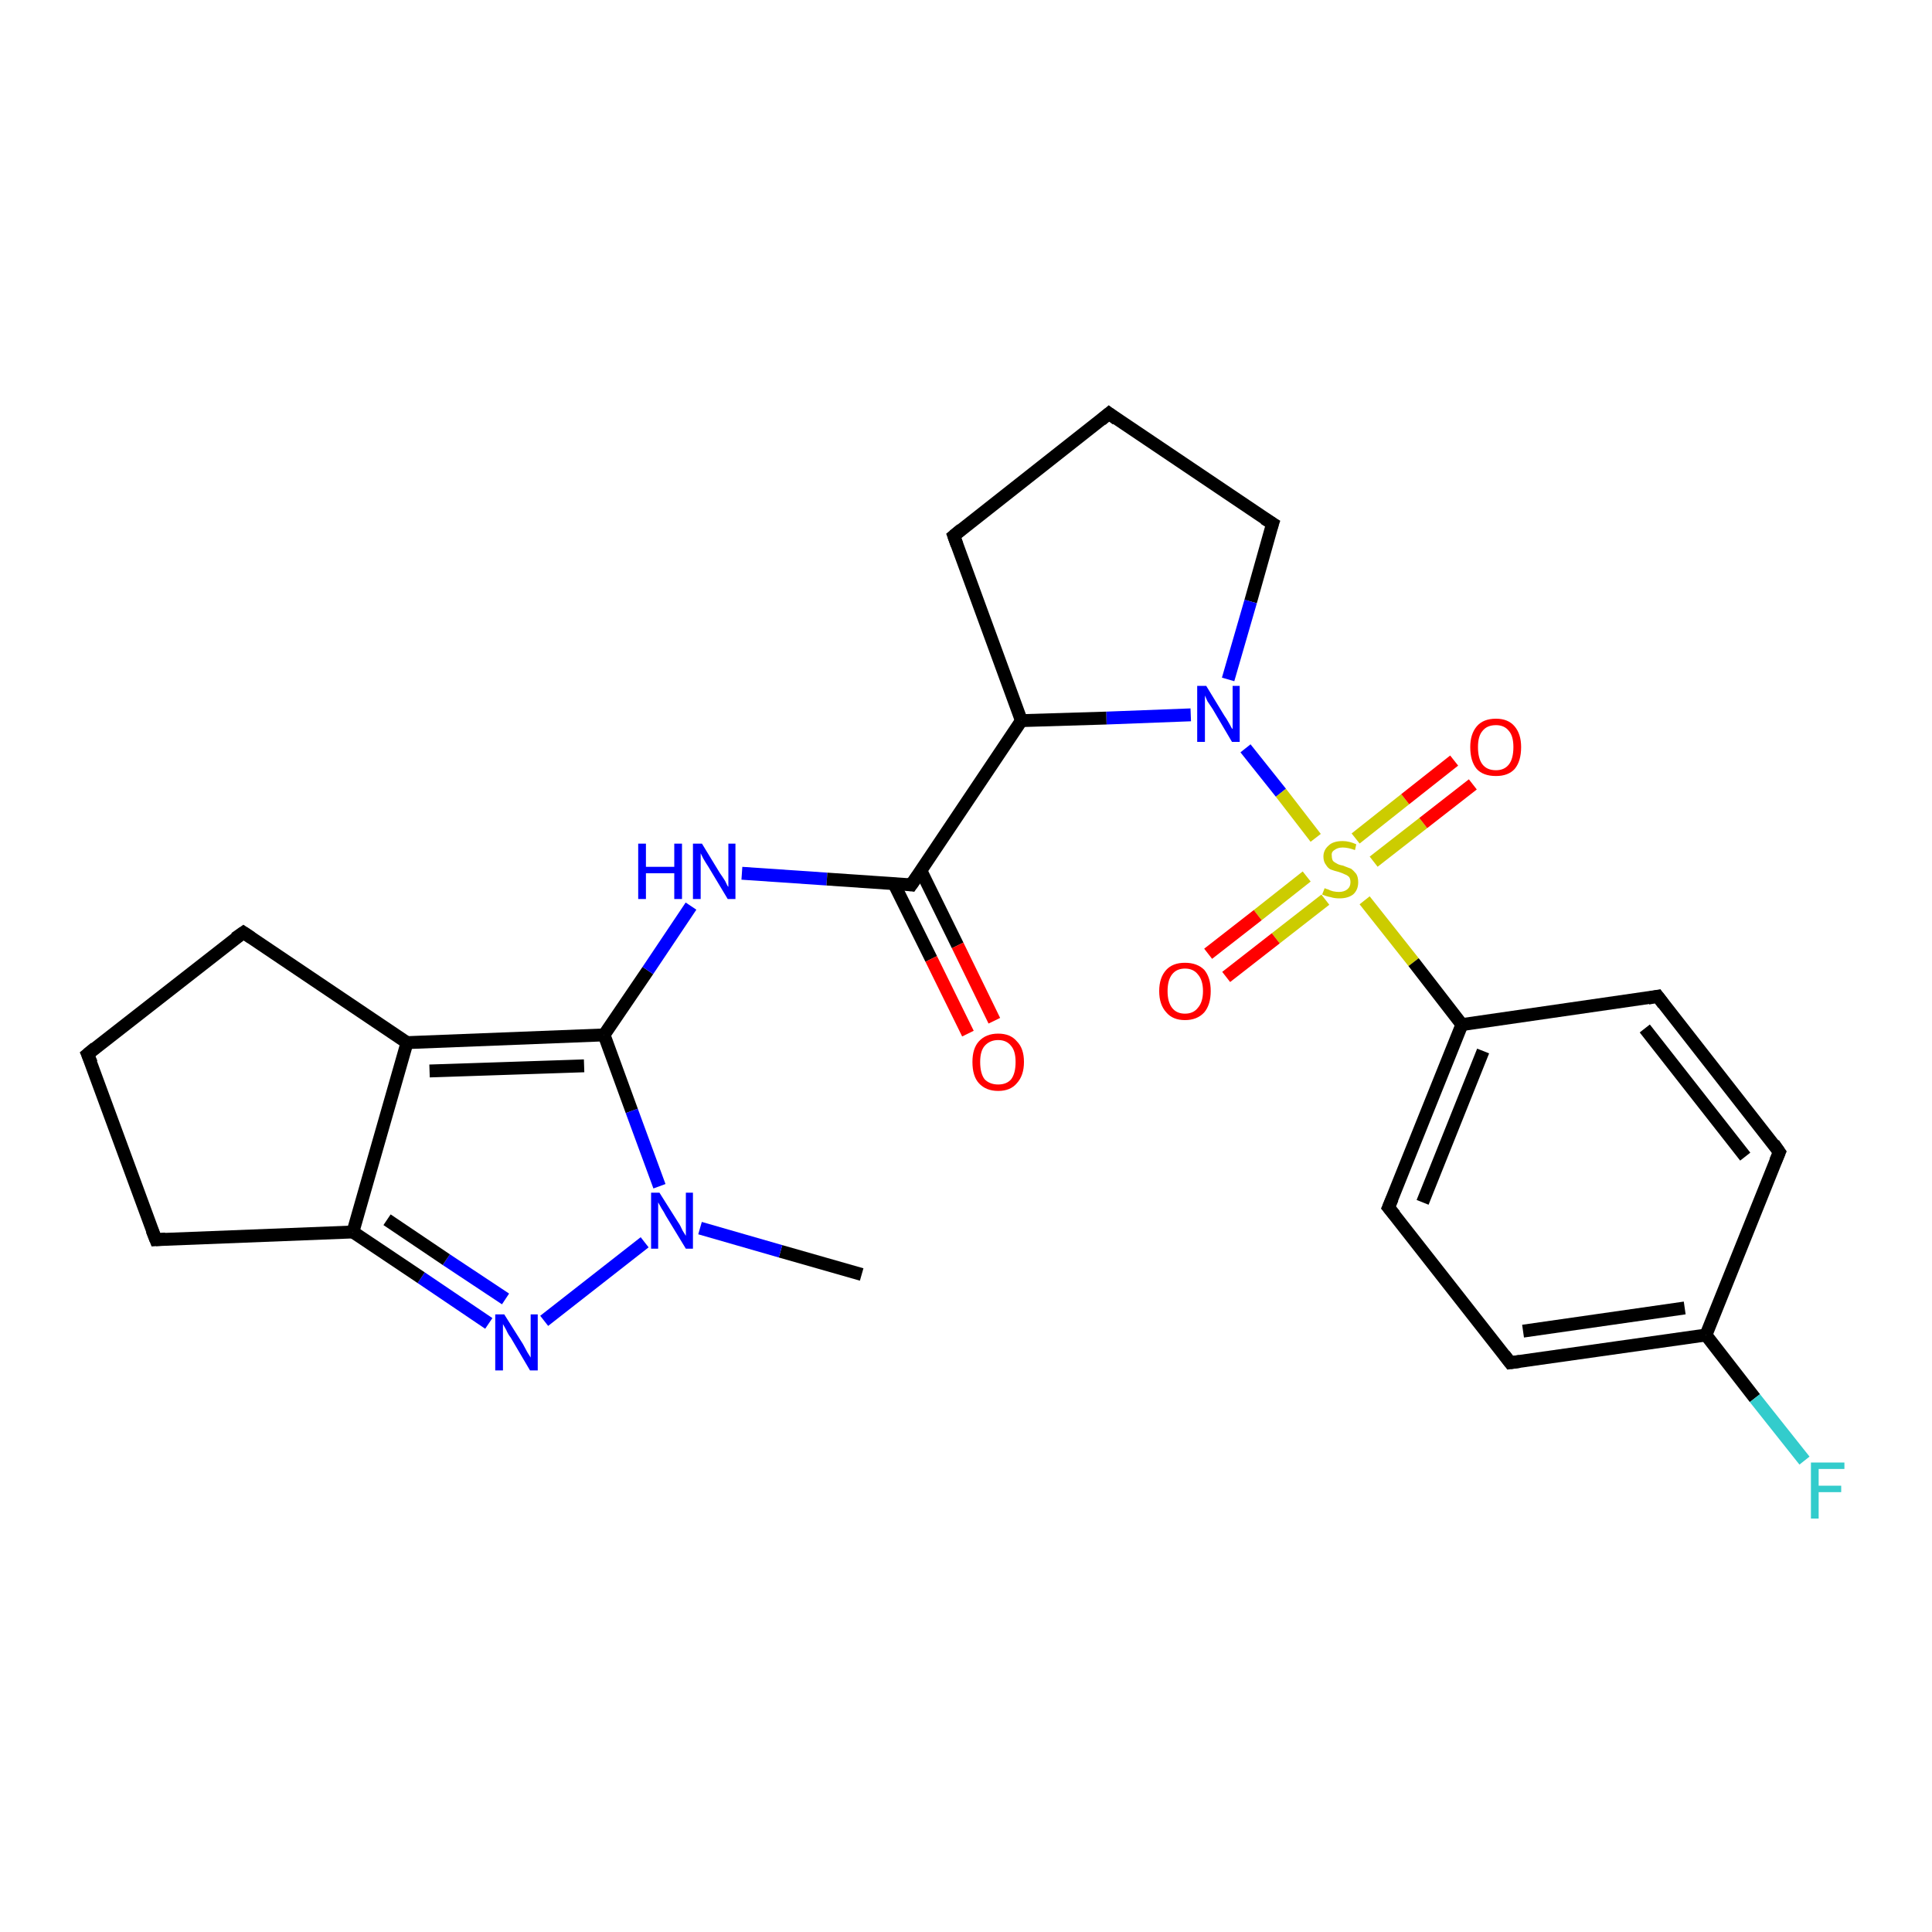 <?xml version='1.0' encoding='iso-8859-1'?>
<svg version='1.1' baseProfile='full'
              xmlns='http://www.w3.org/2000/svg'
                      xmlns:rdkit='http://www.rdkit.org/xml'
                      xmlns:xlink='http://www.w3.org/1999/xlink'
                  xml:space='preserve'
width='300px' height='300px' viewBox='0 0 300 300'>
<!-- END OF HEADER -->
<rect style='opacity:1.0;fill:#FFFFFF;stroke:none' width='300.0' height='300.0' x='0.0' y='0.0'> </rect>
<path class='bond-0 atom-0 atom-1' d='M 133.8,197.9 L 121.2,194.3' style='fill:none;fill-rule:evenodd;stroke:#000000;stroke-width:2.0px;stroke-linecap:butt;stroke-linejoin:miter;stroke-opacity:1' />
<path class='bond-0 atom-0 atom-1' d='M 121.2,194.3 L 108.7,190.7' style='fill:none;fill-rule:evenodd;stroke:#0000FF;stroke-width:2.0px;stroke-linecap:butt;stroke-linejoin:miter;stroke-opacity:1' />
<path class='bond-1 atom-1 atom-2' d='M 100.1,192.9 L 84.5,205.1' style='fill:none;fill-rule:evenodd;stroke:#0000FF;stroke-width:2.0px;stroke-linecap:butt;stroke-linejoin:miter;stroke-opacity:1' />
<path class='bond-2 atom-2 atom-3' d='M 75.9,205.5 L 65.4,198.4' style='fill:none;fill-rule:evenodd;stroke:#0000FF;stroke-width:2.0px;stroke-linecap:butt;stroke-linejoin:miter;stroke-opacity:1' />
<path class='bond-2 atom-2 atom-3' d='M 65.4,198.4 L 54.8,191.3' style='fill:none;fill-rule:evenodd;stroke:#000000;stroke-width:2.0px;stroke-linecap:butt;stroke-linejoin:miter;stroke-opacity:1' />
<path class='bond-2 atom-2 atom-3' d='M 78.5,201.7 L 69.3,195.6' style='fill:none;fill-rule:evenodd;stroke:#0000FF;stroke-width:2.0px;stroke-linecap:butt;stroke-linejoin:miter;stroke-opacity:1' />
<path class='bond-2 atom-2 atom-3' d='M 69.3,195.6 L 60.1,189.4' style='fill:none;fill-rule:evenodd;stroke:#000000;stroke-width:2.0px;stroke-linecap:butt;stroke-linejoin:miter;stroke-opacity:1' />
<path class='bond-3 atom-3 atom-4' d='M 54.8,191.3 L 24.2,192.5' style='fill:none;fill-rule:evenodd;stroke:#000000;stroke-width:2.0px;stroke-linecap:butt;stroke-linejoin:miter;stroke-opacity:1' />
<path class='bond-4 atom-4 atom-5' d='M 24.2,192.5 L 13.6,163.7' style='fill:none;fill-rule:evenodd;stroke:#000000;stroke-width:2.0px;stroke-linecap:butt;stroke-linejoin:miter;stroke-opacity:1' />
<path class='bond-5 atom-5 atom-6' d='M 13.6,163.7 L 37.8,144.8' style='fill:none;fill-rule:evenodd;stroke:#000000;stroke-width:2.0px;stroke-linecap:butt;stroke-linejoin:miter;stroke-opacity:1' />
<path class='bond-6 atom-6 atom-7' d='M 37.8,144.8 L 63.2,161.9' style='fill:none;fill-rule:evenodd;stroke:#000000;stroke-width:2.0px;stroke-linecap:butt;stroke-linejoin:miter;stroke-opacity:1' />
<path class='bond-7 atom-7 atom-8' d='M 63.2,161.9 L 93.8,160.7' style='fill:none;fill-rule:evenodd;stroke:#000000;stroke-width:2.0px;stroke-linecap:butt;stroke-linejoin:miter;stroke-opacity:1' />
<path class='bond-7 atom-7 atom-8' d='M 66.7,166.3 L 90.7,165.5' style='fill:none;fill-rule:evenodd;stroke:#000000;stroke-width:2.0px;stroke-linecap:butt;stroke-linejoin:miter;stroke-opacity:1' />
<path class='bond-8 atom-8 atom-9' d='M 93.8,160.7 L 100.6,150.7' style='fill:none;fill-rule:evenodd;stroke:#000000;stroke-width:2.0px;stroke-linecap:butt;stroke-linejoin:miter;stroke-opacity:1' />
<path class='bond-8 atom-8 atom-9' d='M 100.6,150.7 L 107.3,140.7' style='fill:none;fill-rule:evenodd;stroke:#0000FF;stroke-width:2.0px;stroke-linecap:butt;stroke-linejoin:miter;stroke-opacity:1' />
<path class='bond-9 atom-9 atom-10' d='M 115.2,135.6 L 128.4,136.5' style='fill:none;fill-rule:evenodd;stroke:#0000FF;stroke-width:2.0px;stroke-linecap:butt;stroke-linejoin:miter;stroke-opacity:1' />
<path class='bond-9 atom-9 atom-10' d='M 128.4,136.5 L 141.5,137.4' style='fill:none;fill-rule:evenodd;stroke:#000000;stroke-width:2.0px;stroke-linecap:butt;stroke-linejoin:miter;stroke-opacity:1' />
<path class='bond-10 atom-10 atom-11' d='M 138.8,137.2 L 144.6,148.9' style='fill:none;fill-rule:evenodd;stroke:#000000;stroke-width:2.0px;stroke-linecap:butt;stroke-linejoin:miter;stroke-opacity:1' />
<path class='bond-10 atom-10 atom-11' d='M 144.6,148.9 L 150.3,160.5' style='fill:none;fill-rule:evenodd;stroke:#FF0000;stroke-width:2.0px;stroke-linecap:butt;stroke-linejoin:miter;stroke-opacity:1' />
<path class='bond-10 atom-10 atom-11' d='M 143.0,135.2 L 148.7,146.8' style='fill:none;fill-rule:evenodd;stroke:#000000;stroke-width:2.0px;stroke-linecap:butt;stroke-linejoin:miter;stroke-opacity:1' />
<path class='bond-10 atom-10 atom-11' d='M 148.7,146.8 L 154.4,158.5' style='fill:none;fill-rule:evenodd;stroke:#FF0000;stroke-width:2.0px;stroke-linecap:butt;stroke-linejoin:miter;stroke-opacity:1' />
<path class='bond-11 atom-10 atom-12' d='M 141.5,137.4 L 158.6,111.9' style='fill:none;fill-rule:evenodd;stroke:#000000;stroke-width:2.0px;stroke-linecap:butt;stroke-linejoin:miter;stroke-opacity:1' />
<path class='bond-12 atom-12 atom-13' d='M 158.6,111.9 L 148.1,83.2' style='fill:none;fill-rule:evenodd;stroke:#000000;stroke-width:2.0px;stroke-linecap:butt;stroke-linejoin:miter;stroke-opacity:1' />
<path class='bond-13 atom-13 atom-14' d='M 148.1,83.2 L 172.2,64.2' style='fill:none;fill-rule:evenodd;stroke:#000000;stroke-width:2.0px;stroke-linecap:butt;stroke-linejoin:miter;stroke-opacity:1' />
<path class='bond-14 atom-14 atom-15' d='M 172.2,64.2 L 197.6,81.3' style='fill:none;fill-rule:evenodd;stroke:#000000;stroke-width:2.0px;stroke-linecap:butt;stroke-linejoin:miter;stroke-opacity:1' />
<path class='bond-15 atom-15 atom-16' d='M 197.6,81.3 L 194.2,93.4' style='fill:none;fill-rule:evenodd;stroke:#000000;stroke-width:2.0px;stroke-linecap:butt;stroke-linejoin:miter;stroke-opacity:1' />
<path class='bond-15 atom-15 atom-16' d='M 194.2,93.4 L 190.7,105.5' style='fill:none;fill-rule:evenodd;stroke:#0000FF;stroke-width:2.0px;stroke-linecap:butt;stroke-linejoin:miter;stroke-opacity:1' />
<path class='bond-16 atom-16 atom-17' d='M 193.4,116.2 L 198.9,123.1' style='fill:none;fill-rule:evenodd;stroke:#0000FF;stroke-width:2.0px;stroke-linecap:butt;stroke-linejoin:miter;stroke-opacity:1' />
<path class='bond-16 atom-16 atom-17' d='M 198.9,123.1 L 204.3,130.1' style='fill:none;fill-rule:evenodd;stroke:#CCCC00;stroke-width:2.0px;stroke-linecap:butt;stroke-linejoin:miter;stroke-opacity:1' />
<path class='bond-17 atom-17 atom-18' d='M 202.9,136.1 L 195.3,142.1' style='fill:none;fill-rule:evenodd;stroke:#CCCC00;stroke-width:2.0px;stroke-linecap:butt;stroke-linejoin:miter;stroke-opacity:1' />
<path class='bond-17 atom-17 atom-18' d='M 195.3,142.1 L 187.6,148.1' style='fill:none;fill-rule:evenodd;stroke:#FF0000;stroke-width:2.0px;stroke-linecap:butt;stroke-linejoin:miter;stroke-opacity:1' />
<path class='bond-17 atom-17 atom-18' d='M 205.8,139.7 L 198.1,145.7' style='fill:none;fill-rule:evenodd;stroke:#CCCC00;stroke-width:2.0px;stroke-linecap:butt;stroke-linejoin:miter;stroke-opacity:1' />
<path class='bond-17 atom-17 atom-18' d='M 198.1,145.7 L 190.4,151.7' style='fill:none;fill-rule:evenodd;stroke:#FF0000;stroke-width:2.0px;stroke-linecap:butt;stroke-linejoin:miter;stroke-opacity:1' />
<path class='bond-18 atom-17 atom-19' d='M 213.3,133.8 L 221.0,127.8' style='fill:none;fill-rule:evenodd;stroke:#CCCC00;stroke-width:2.0px;stroke-linecap:butt;stroke-linejoin:miter;stroke-opacity:1' />
<path class='bond-18 atom-17 atom-19' d='M 221.0,127.8 L 228.7,121.8' style='fill:none;fill-rule:evenodd;stroke:#FF0000;stroke-width:2.0px;stroke-linecap:butt;stroke-linejoin:miter;stroke-opacity:1' />
<path class='bond-18 atom-17 atom-19' d='M 210.5,130.2 L 218.2,124.1' style='fill:none;fill-rule:evenodd;stroke:#CCCC00;stroke-width:2.0px;stroke-linecap:butt;stroke-linejoin:miter;stroke-opacity:1' />
<path class='bond-18 atom-17 atom-19' d='M 218.2,124.1 L 225.8,118.1' style='fill:none;fill-rule:evenodd;stroke:#FF0000;stroke-width:2.0px;stroke-linecap:butt;stroke-linejoin:miter;stroke-opacity:1' />
<path class='bond-19 atom-17 atom-20' d='M 211.9,139.8 L 219.5,149.4' style='fill:none;fill-rule:evenodd;stroke:#CCCC00;stroke-width:2.0px;stroke-linecap:butt;stroke-linejoin:miter;stroke-opacity:1' />
<path class='bond-19 atom-17 atom-20' d='M 219.5,149.4 L 227.0,159.1' style='fill:none;fill-rule:evenodd;stroke:#000000;stroke-width:2.0px;stroke-linecap:butt;stroke-linejoin:miter;stroke-opacity:1' />
<path class='bond-20 atom-20 atom-21' d='M 227.0,159.1 L 215.6,187.5' style='fill:none;fill-rule:evenodd;stroke:#000000;stroke-width:2.0px;stroke-linecap:butt;stroke-linejoin:miter;stroke-opacity:1' />
<path class='bond-20 atom-20 atom-21' d='M 230.3,163.2 L 220.9,186.7' style='fill:none;fill-rule:evenodd;stroke:#000000;stroke-width:2.0px;stroke-linecap:butt;stroke-linejoin:miter;stroke-opacity:1' />
<path class='bond-21 atom-21 atom-22' d='M 215.6,187.5 L 234.5,211.6' style='fill:none;fill-rule:evenodd;stroke:#000000;stroke-width:2.0px;stroke-linecap:butt;stroke-linejoin:miter;stroke-opacity:1' />
<path class='bond-22 atom-22 atom-23' d='M 234.5,211.6 L 264.9,207.3' style='fill:none;fill-rule:evenodd;stroke:#000000;stroke-width:2.0px;stroke-linecap:butt;stroke-linejoin:miter;stroke-opacity:1' />
<path class='bond-22 atom-22 atom-23' d='M 236.5,206.7 L 261.6,203.1' style='fill:none;fill-rule:evenodd;stroke:#000000;stroke-width:2.0px;stroke-linecap:butt;stroke-linejoin:miter;stroke-opacity:1' />
<path class='bond-23 atom-23 atom-24' d='M 264.9,207.3 L 272.5,217.1' style='fill:none;fill-rule:evenodd;stroke:#000000;stroke-width:2.0px;stroke-linecap:butt;stroke-linejoin:miter;stroke-opacity:1' />
<path class='bond-23 atom-23 atom-24' d='M 272.5,217.1 L 280.2,226.8' style='fill:none;fill-rule:evenodd;stroke:#33CCCC;stroke-width:2.0px;stroke-linecap:butt;stroke-linejoin:miter;stroke-opacity:1' />
<path class='bond-24 atom-23 atom-25' d='M 264.9,207.3 L 276.3,178.9' style='fill:none;fill-rule:evenodd;stroke:#000000;stroke-width:2.0px;stroke-linecap:butt;stroke-linejoin:miter;stroke-opacity:1' />
<path class='bond-25 atom-25 atom-26' d='M 276.3,178.9 L 257.4,154.7' style='fill:none;fill-rule:evenodd;stroke:#000000;stroke-width:2.0px;stroke-linecap:butt;stroke-linejoin:miter;stroke-opacity:1' />
<path class='bond-25 atom-25 atom-26' d='M 271.0,179.6 L 255.4,159.7' style='fill:none;fill-rule:evenodd;stroke:#000000;stroke-width:2.0px;stroke-linecap:butt;stroke-linejoin:miter;stroke-opacity:1' />
<path class='bond-26 atom-8 atom-1' d='M 93.8,160.7 L 98.1,172.5' style='fill:none;fill-rule:evenodd;stroke:#000000;stroke-width:2.0px;stroke-linecap:butt;stroke-linejoin:miter;stroke-opacity:1' />
<path class='bond-26 atom-8 atom-1' d='M 98.1,172.5 L 102.4,184.2' style='fill:none;fill-rule:evenodd;stroke:#0000FF;stroke-width:2.0px;stroke-linecap:butt;stroke-linejoin:miter;stroke-opacity:1' />
<path class='bond-27 atom-7 atom-3' d='M 63.2,161.9 L 54.8,191.3' style='fill:none;fill-rule:evenodd;stroke:#000000;stroke-width:2.0px;stroke-linecap:butt;stroke-linejoin:miter;stroke-opacity:1' />
<path class='bond-28 atom-16 atom-12' d='M 184.9,111.0 L 171.8,111.5' style='fill:none;fill-rule:evenodd;stroke:#0000FF;stroke-width:2.0px;stroke-linecap:butt;stroke-linejoin:miter;stroke-opacity:1' />
<path class='bond-28 atom-16 atom-12' d='M 171.8,111.5 L 158.6,111.9' style='fill:none;fill-rule:evenodd;stroke:#000000;stroke-width:2.0px;stroke-linecap:butt;stroke-linejoin:miter;stroke-opacity:1' />
<path class='bond-29 atom-26 atom-20' d='M 257.4,154.7 L 227.0,159.1' style='fill:none;fill-rule:evenodd;stroke:#000000;stroke-width:2.0px;stroke-linecap:butt;stroke-linejoin:miter;stroke-opacity:1' />
<path d='M 25.7,192.4 L 24.2,192.5 L 23.6,191.0' style='fill:none;stroke:#000000;stroke-width:2.0px;stroke-linecap:butt;stroke-linejoin:miter;stroke-opacity:1;' />
<path d='M 14.2,165.1 L 13.6,163.7 L 14.8,162.7' style='fill:none;stroke:#000000;stroke-width:2.0px;stroke-linecap:butt;stroke-linejoin:miter;stroke-opacity:1;' />
<path d='M 36.5,145.7 L 37.8,144.8 L 39.0,145.6' style='fill:none;stroke:#000000;stroke-width:2.0px;stroke-linecap:butt;stroke-linejoin:miter;stroke-opacity:1;' />
<path d='M 140.8,137.3 L 141.5,137.4 L 142.4,136.1' style='fill:none;stroke:#000000;stroke-width:2.0px;stroke-linecap:butt;stroke-linejoin:miter;stroke-opacity:1;' />
<path d='M 148.6,84.6 L 148.1,83.2 L 149.3,82.2' style='fill:none;stroke:#000000;stroke-width:2.0px;stroke-linecap:butt;stroke-linejoin:miter;stroke-opacity:1;' />
<path d='M 171.0,65.2 L 172.2,64.2 L 173.4,65.1' style='fill:none;stroke:#000000;stroke-width:2.0px;stroke-linecap:butt;stroke-linejoin:miter;stroke-opacity:1;' />
<path d='M 196.3,80.5 L 197.6,81.3 L 197.4,81.9' style='fill:none;stroke:#000000;stroke-width:2.0px;stroke-linecap:butt;stroke-linejoin:miter;stroke-opacity:1;' />
<path d='M 216.2,186.1 L 215.6,187.5 L 216.6,188.7' style='fill:none;stroke:#000000;stroke-width:2.0px;stroke-linecap:butt;stroke-linejoin:miter;stroke-opacity:1;' />
<path d='M 233.6,210.4 L 234.5,211.6 L 236.0,211.4' style='fill:none;stroke:#000000;stroke-width:2.0px;stroke-linecap:butt;stroke-linejoin:miter;stroke-opacity:1;' />
<path d='M 275.7,180.3 L 276.3,178.9 L 275.4,177.6' style='fill:none;stroke:#000000;stroke-width:2.0px;stroke-linecap:butt;stroke-linejoin:miter;stroke-opacity:1;' />
<path d='M 258.3,155.9 L 257.4,154.7 L 255.9,155.0' style='fill:none;stroke:#000000;stroke-width:2.0px;stroke-linecap:butt;stroke-linejoin:miter;stroke-opacity:1;' />
<path class='atom-1' d='M 102.4 185.2
L 105.3 189.8
Q 105.6 190.2, 106.0 191.1
Q 106.5 191.9, 106.5 191.9
L 106.5 185.2
L 107.6 185.2
L 107.6 193.9
L 106.5 193.9
L 103.4 188.8
Q 103.1 188.2, 102.7 187.6
Q 102.3 186.9, 102.2 186.7
L 102.2 193.9
L 101.1 193.9
L 101.1 185.2
L 102.4 185.2
' fill='#0000FF'/>
<path class='atom-2' d='M 78.3 204.1
L 81.2 208.7
Q 81.4 209.1, 81.9 210.0
Q 82.4 210.8, 82.4 210.8
L 82.4 204.1
L 83.5 204.1
L 83.5 212.8
L 82.3 212.8
L 79.3 207.7
Q 78.9 207.2, 78.6 206.5
Q 78.2 205.8, 78.1 205.6
L 78.1 212.8
L 76.9 212.8
L 76.9 204.1
L 78.3 204.1
' fill='#0000FF'/>
<path class='atom-9' d='M 99.1 131.0
L 100.3 131.0
L 100.3 134.6
L 104.7 134.6
L 104.7 131.0
L 105.9 131.0
L 105.9 139.6
L 104.7 139.6
L 104.7 135.6
L 100.3 135.6
L 100.3 139.6
L 99.1 139.6
L 99.1 131.0
' fill='#0000FF'/>
<path class='atom-9' d='M 109.0 131.0
L 111.8 135.6
Q 112.1 136.0, 112.6 136.8
Q 113.0 137.7, 113.1 137.7
L 113.1 131.0
L 114.2 131.0
L 114.2 139.6
L 113.0 139.6
L 110.0 134.6
Q 109.6 134.0, 109.2 133.3
Q 108.9 132.7, 108.8 132.5
L 108.8 139.6
L 107.6 139.6
L 107.6 131.0
L 109.0 131.0
' fill='#0000FF'/>
<path class='atom-11' d='M 151.0 164.9
Q 151.0 162.8, 152.0 161.7
Q 153.1 160.5, 155.0 160.5
Q 156.9 160.5, 157.9 161.7
Q 159.0 162.8, 159.0 164.9
Q 159.0 167.0, 157.9 168.2
Q 156.9 169.4, 155.0 169.4
Q 153.1 169.4, 152.0 168.2
Q 151.0 167.1, 151.0 164.9
M 155.0 168.4
Q 156.3 168.4, 157.0 167.6
Q 157.7 166.7, 157.7 164.9
Q 157.7 163.2, 157.0 162.4
Q 156.3 161.5, 155.0 161.5
Q 153.7 161.5, 152.9 162.4
Q 152.2 163.2, 152.2 164.9
Q 152.2 166.7, 152.9 167.6
Q 153.7 168.4, 155.0 168.4
' fill='#FF0000'/>
<path class='atom-16' d='M 187.3 106.5
L 190.1 111.1
Q 190.4 111.5, 190.9 112.4
Q 191.3 113.2, 191.4 113.2
L 191.4 106.5
L 192.5 106.5
L 192.5 115.2
L 191.3 115.2
L 188.3 110.1
Q 187.9 109.5, 187.5 108.9
Q 187.2 108.2, 187.1 108.0
L 187.1 115.2
L 185.9 115.2
L 185.9 106.5
L 187.3 106.5
' fill='#0000FF'/>
<path class='atom-17' d='M 205.7 137.9
Q 205.8 138.0, 206.2 138.1
Q 206.6 138.3, 207.0 138.4
Q 207.5 138.5, 207.9 138.5
Q 208.7 138.5, 209.2 138.1
Q 209.7 137.7, 209.7 137.0
Q 209.7 136.5, 209.5 136.2
Q 209.2 135.9, 208.9 135.8
Q 208.5 135.6, 207.9 135.4
Q 207.1 135.2, 206.6 135.0
Q 206.2 134.8, 205.9 134.3
Q 205.5 133.8, 205.5 133.0
Q 205.5 132.0, 206.3 131.3
Q 207.0 130.6, 208.5 130.6
Q 209.5 130.6, 210.6 131.1
L 210.4 132.0
Q 209.3 131.6, 208.5 131.6
Q 207.7 131.6, 207.2 132.0
Q 206.7 132.3, 206.8 132.9
Q 206.8 133.4, 207.0 133.7
Q 207.2 133.9, 207.6 134.1
Q 207.9 134.3, 208.5 134.4
Q 209.3 134.7, 209.8 134.9
Q 210.2 135.2, 210.6 135.7
Q 210.9 136.2, 210.9 137.0
Q 210.9 138.2, 210.1 138.9
Q 209.3 139.5, 208.0 139.5
Q 207.2 139.5, 206.6 139.3
Q 206.0 139.2, 205.3 138.9
L 205.7 137.9
' fill='#CCCC00'/>
<path class='atom-18' d='M 180.0 153.9
Q 180.0 151.8, 181.1 150.6
Q 182.1 149.5, 184.0 149.5
Q 185.9 149.5, 187.0 150.6
Q 188.0 151.8, 188.0 153.9
Q 188.0 156.0, 187.0 157.2
Q 185.9 158.4, 184.0 158.4
Q 182.1 158.4, 181.1 157.2
Q 180.0 156.0, 180.0 153.9
M 184.0 157.4
Q 185.3 157.4, 186.0 156.5
Q 186.8 155.6, 186.8 153.9
Q 186.8 152.2, 186.0 151.3
Q 185.3 150.4, 184.0 150.4
Q 182.7 150.4, 182.0 151.3
Q 181.3 152.2, 181.3 153.9
Q 181.3 155.6, 182.0 156.5
Q 182.7 157.4, 184.0 157.4
' fill='#FF0000'/>
<path class='atom-19' d='M 228.3 116.0
Q 228.3 114.0, 229.3 112.8
Q 230.3 111.6, 232.3 111.6
Q 234.2 111.6, 235.2 112.8
Q 236.2 114.0, 236.2 116.0
Q 236.2 118.2, 235.2 119.4
Q 234.2 120.5, 232.3 120.5
Q 230.3 120.5, 229.3 119.4
Q 228.3 118.2, 228.3 116.0
M 232.3 119.6
Q 233.6 119.6, 234.3 118.7
Q 235.0 117.8, 235.0 116.0
Q 235.0 114.3, 234.3 113.5
Q 233.6 112.6, 232.3 112.6
Q 230.9 112.6, 230.2 113.5
Q 229.5 114.3, 229.5 116.0
Q 229.5 117.8, 230.2 118.7
Q 230.9 119.6, 232.3 119.6
' fill='#FF0000'/>
<path class='atom-24' d='M 281.2 227.1
L 286.4 227.1
L 286.4 228.1
L 282.4 228.1
L 282.4 230.7
L 285.9 230.7
L 285.9 231.7
L 282.4 231.7
L 282.4 235.8
L 281.2 235.8
L 281.2 227.1
' fill='#33CCCC'/>
</svg>
